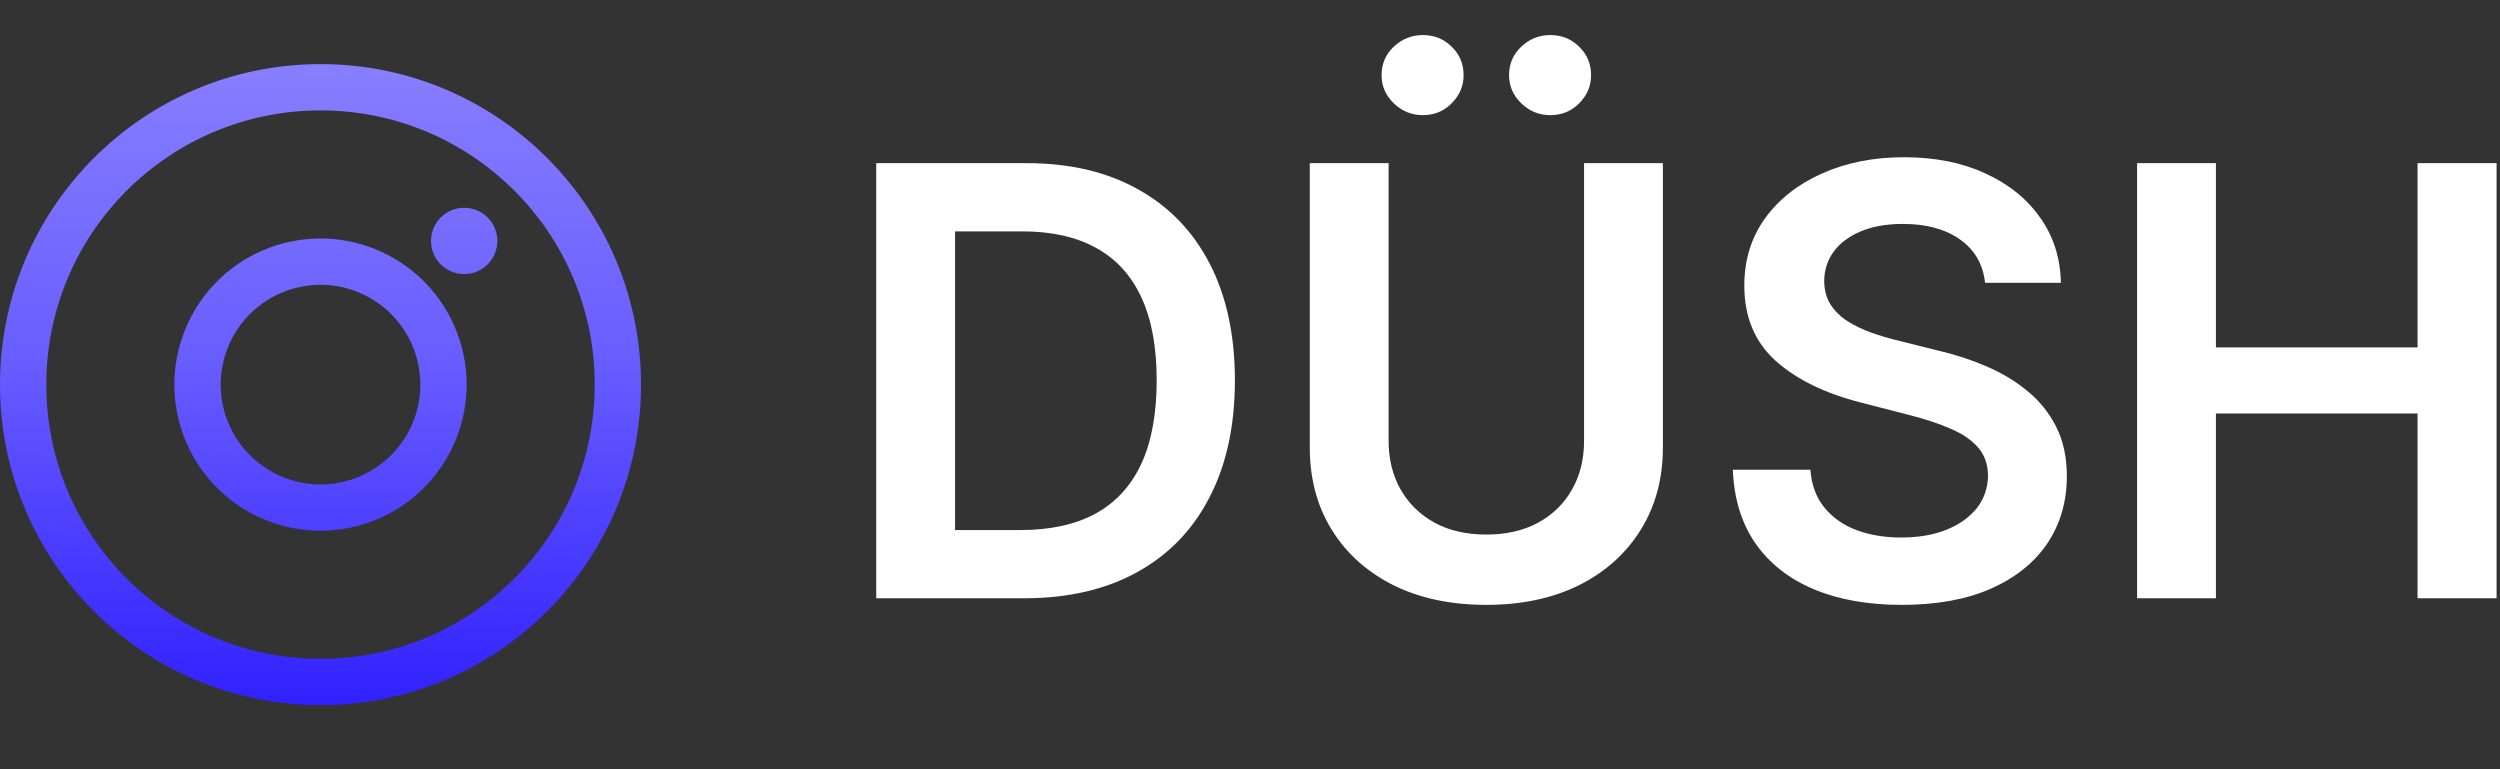 <svg width="117" height="36" viewBox="0 0 117 36" fill="none" xmlns="http://www.w3.org/2000/svg">
<rect x="0" y="0" width="117" height="36" fill="#333333" stroke="none"/>
<g clip-path="url(#clip0_218_5)">
<path fill-rule="evenodd" clip-rule="evenodd" d="M27.833 18C27.833 25.088 22.088 30.833 15 30.833C7.912 30.833 2.167 25.088 2.167 18C2.167 10.912 7.912 5.167 15 5.167C22.088 5.167 27.833 10.912 27.833 18ZM30 18C30 26.284 23.284 33 15 33C6.716 33 0 26.284 0 18C0 9.716 6.716 3 15 3C23.284 3 30 9.716 30 18ZM23.276 11.276C23.276 12.133 22.581 12.828 21.724 12.828C20.867 12.828 20.172 12.133 20.172 11.276C20.172 10.419 20.867 9.724 21.724 9.724C22.581 9.724 23.276 10.419 23.276 11.276ZM10.488 19.209C11.156 21.701 13.717 23.18 16.209 22.512C18.701 21.844 20.18 19.283 19.512 16.791C18.844 14.299 16.283 12.82 13.791 13.488C11.299 14.156 9.82 16.717 10.488 19.209ZM8.395 19.77C9.372 23.418 13.122 25.582 16.77 24.605C20.417 23.627 22.582 19.878 21.605 16.23C20.627 12.582 16.878 10.418 13.23 11.395C9.582 12.373 7.418 16.122 8.395 19.77Z" fill="url(#paint0_linear_218_5)"/>
<path d="M47.909 28H41.008V7.636H48.048C50.07 7.636 51.807 8.044 53.258 8.859C54.717 9.668 55.837 10.831 56.619 12.349C57.401 13.867 57.793 15.684 57.793 17.798C57.793 19.919 57.398 21.742 56.609 23.267C55.827 24.792 54.697 25.962 53.219 26.777C51.747 27.592 49.977 28 47.909 28ZM44.697 24.808H47.73C49.149 24.808 50.332 24.55 51.28 24.033C52.228 23.509 52.94 22.73 53.418 21.696C53.895 20.655 54.133 19.356 54.133 17.798C54.133 16.241 53.895 14.948 53.418 13.921C52.94 12.886 52.234 12.114 51.3 11.604C50.372 11.087 49.218 10.828 47.84 10.828H44.697V24.808ZM74.134 7.636H77.823V20.94C77.823 22.399 77.478 23.681 76.789 24.788C76.106 25.895 75.145 26.76 73.906 27.384C72.666 28 71.218 28.308 69.56 28.308C67.897 28.308 66.445 28 65.205 27.384C63.966 26.76 63.005 25.895 62.322 24.788C61.639 23.681 61.298 22.399 61.298 20.94V7.636H64.987V20.632C64.987 21.481 65.172 22.236 65.543 22.899C65.921 23.562 66.451 24.082 67.134 24.46C67.817 24.831 68.626 25.017 69.56 25.017C70.495 25.017 71.304 24.831 71.987 24.46C72.676 24.082 73.206 23.562 73.577 22.899C73.949 22.236 74.134 21.481 74.134 20.632V7.636ZM66.587 5.389C66.064 5.389 65.61 5.204 65.225 4.832C64.847 4.461 64.658 4.024 64.658 3.52C64.658 2.99 64.847 2.545 65.225 2.188C65.61 1.823 66.064 1.641 66.587 1.641C67.124 1.641 67.575 1.823 67.94 2.188C68.311 2.545 68.496 2.99 68.496 3.52C68.496 4.024 68.311 4.461 67.94 4.832C67.575 5.204 67.124 5.389 66.587 5.389ZM72.553 5.389C72.03 5.389 71.576 5.204 71.191 4.832C70.813 4.461 70.624 4.024 70.624 3.52C70.624 2.99 70.813 2.545 71.191 2.188C71.576 1.823 72.03 1.641 72.553 1.641C73.09 1.641 73.541 1.823 73.906 2.188C74.277 2.545 74.462 2.99 74.462 3.52C74.462 4.024 74.277 4.461 73.906 4.832C73.541 5.204 73.09 5.389 72.553 5.389ZM92.9 13.234C92.807 12.366 92.416 11.69 91.726 11.206C91.043 10.722 90.155 10.48 89.061 10.48C88.293 10.48 87.633 10.596 87.083 10.828C86.533 11.06 86.112 11.375 85.82 11.773C85.528 12.171 85.379 12.624 85.373 13.135C85.373 13.559 85.469 13.927 85.661 14.239C85.86 14.55 86.128 14.815 86.466 15.034C86.804 15.246 87.179 15.425 87.59 15.571C88.001 15.717 88.415 15.839 88.833 15.939L90.742 16.416C91.511 16.595 92.25 16.837 92.959 17.142C93.675 17.447 94.315 17.831 94.878 18.296C95.448 18.759 95.899 19.32 96.231 19.976C96.562 20.632 96.728 21.401 96.728 22.283C96.728 23.476 96.423 24.526 95.813 25.435C95.203 26.336 94.321 27.042 93.168 27.553C92.021 28.056 90.632 28.308 89.002 28.308C87.418 28.308 86.042 28.063 84.875 27.572C83.715 27.082 82.807 26.366 82.151 25.425C81.501 24.483 81.15 23.337 81.097 21.984H84.726C84.779 22.694 84.998 23.284 85.382 23.754C85.767 24.225 86.267 24.576 86.884 24.808C87.507 25.04 88.203 25.156 88.972 25.156C89.774 25.156 90.477 25.037 91.08 24.798C91.69 24.553 92.167 24.215 92.512 23.784C92.856 23.347 93.032 22.836 93.039 22.253C93.032 21.723 92.876 21.285 92.571 20.94C92.266 20.589 91.839 20.297 91.289 20.065C90.745 19.827 90.109 19.615 89.38 19.429L87.063 18.832C85.386 18.401 84.06 17.749 83.086 16.874C82.118 15.992 81.634 14.822 81.634 13.364C81.634 12.164 81.959 11.113 82.608 10.212C83.265 9.31 84.156 8.611 85.283 8.114C86.41 7.61 87.686 7.358 89.111 7.358C90.556 7.358 91.822 7.61 92.909 8.114C94.003 8.611 94.862 9.303 95.485 10.192C96.108 11.073 96.429 12.088 96.449 13.234H92.9ZM100.016 28V7.636H103.705V16.257H113.141V7.636H116.84V28H113.141V19.349H103.705V28H100.016Z" fill="white"/>
</g>
<defs>
<linearGradient id="paint0_linear_218_5" x1="15" y1="3" x2="15" y2="33" gradientUnits="userSpaceOnUse">
<stop stop-color="#877EFF"/>
<stop offset="0.461" stop-color="#685DFF"/>
<stop offset="1" stop-color="#3121FF"/>
</linearGradient>
<clipPath id="clip0_218_5">
<rect width="117" height="36" fill="white"/>
</clipPath>
</defs>
</svg>
